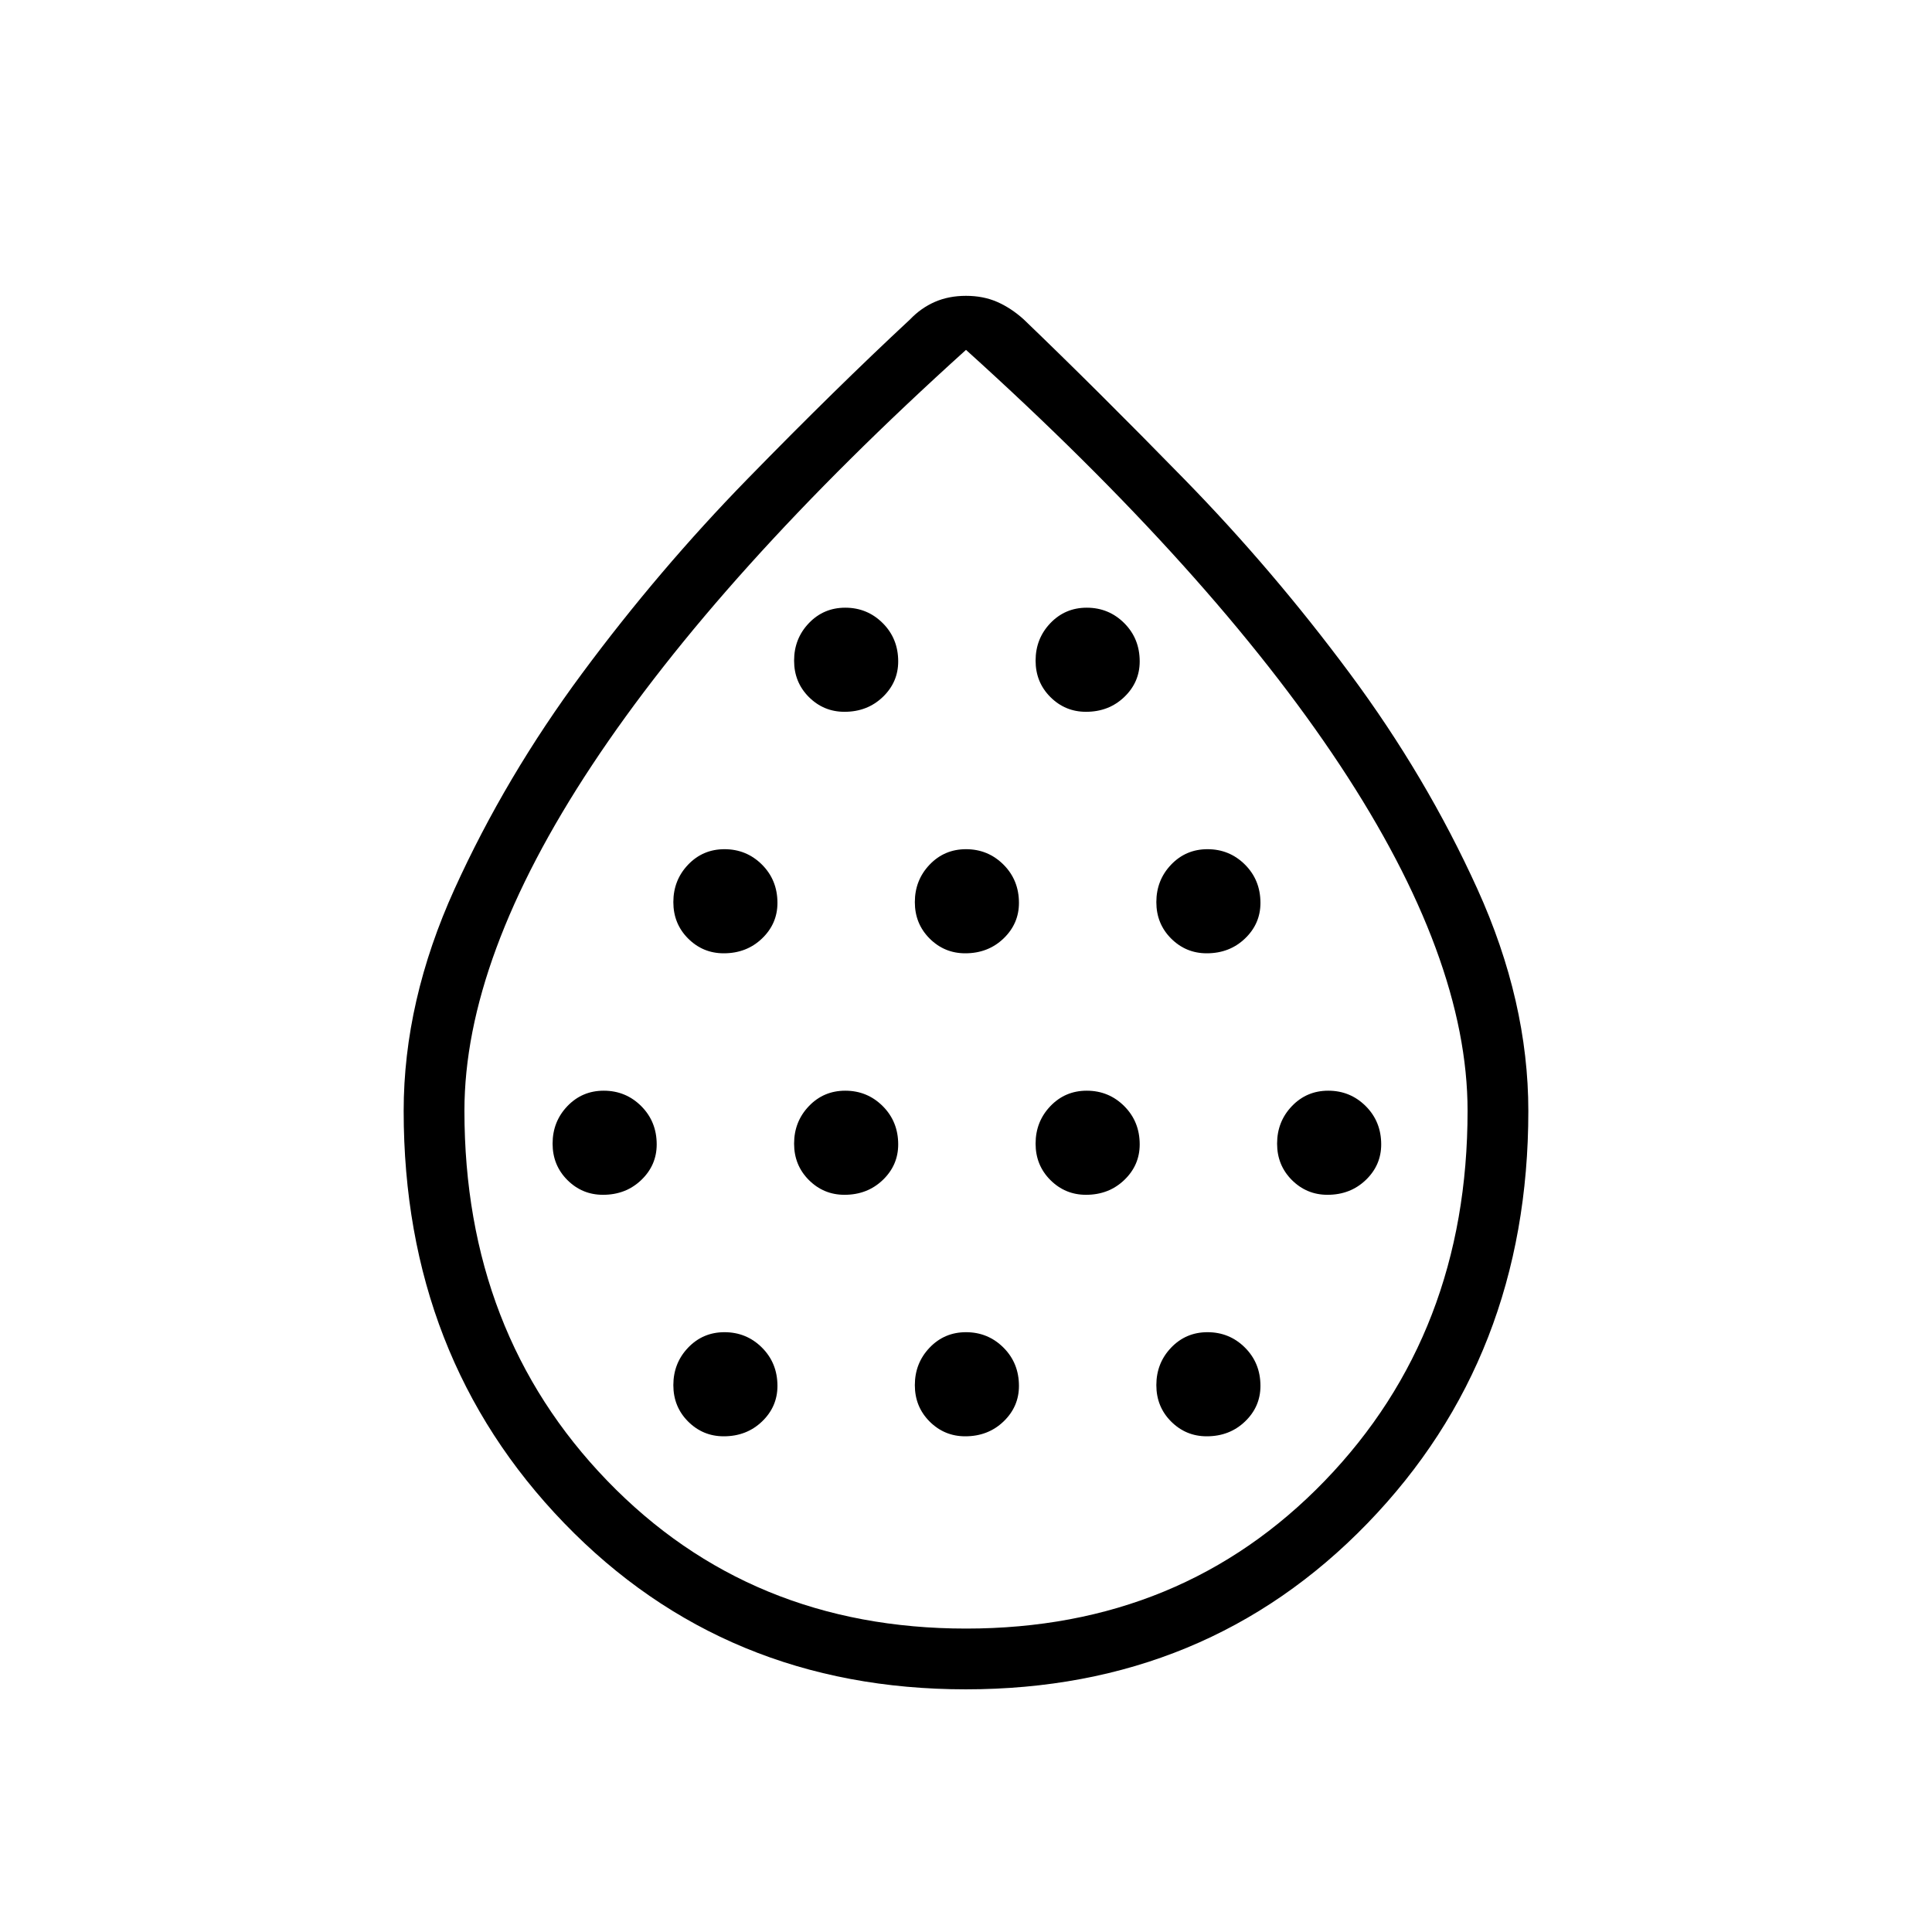 <svg xmlns="http://www.w3.org/2000/svg" height="48" viewBox="0 -960 960 960" width="48"><path d="M299.62-366.31q11.34 0 19.01-7.34 7.68-7.35 7.68-17.7 0-11.34-7.68-19.02-7.69-7.67-18.63-7.67-10.73 0-18.08 7.68-7.34 7.69-7.34 18.63 0 10.73 7.34 18.08 7.35 7.34 17.7 7.34Zm60-120q11.34 0 19.01-7.34 7.68-7.35 7.68-17.7 0-11.34-7.68-19.02-7.69-7.67-18.63-7.67-10.73 0-18.08 7.68-7.34 7.69-7.34 18.63 0 10.73 7.34 18.08 7.35 7.34 17.7 7.34Zm0 240q11.34 0 19.01-7.34 7.68-7.35 7.68-17.7 0-11.34-7.68-19.02-7.69-7.67-18.63-7.67-10.73 0-18.08 7.68-7.34 7.69-7.34 18.63 0 10.73 7.34 18.08 7.35 7.34 17.7 7.34Zm60-120q11.34 0 19.01-7.34 7.68-7.35 7.68-17.7 0-11.34-7.68-19.02-7.69-7.67-18.63-7.67-10.73 0-18.08 7.68-7.34 7.69-7.34 18.63 0 10.73 7.34 18.08 7.35 7.34 17.7 7.34Zm0-240q11.34 0 19.01-7.34 7.68-7.35 7.68-17.7 0-11.34-7.68-19.02-7.69-7.67-18.63-7.67-10.73 0-18.08 7.68-7.34 7.69-7.34 18.63 0 10.73 7.34 18.08 7.35 7.34 17.7 7.34Zm60 120q11.34 0 19.01-7.34 7.68-7.35 7.68-17.7 0-11.34-7.68-19.02-7.69-7.67-18.63-7.67-10.73 0-18.08 7.68-7.34 7.69-7.34 18.63 0 10.73 7.34 18.08 7.35 7.34 17.7 7.34Zm0 240q11.34 0 19.01-7.34 7.68-7.35 7.68-17.7 0-11.34-7.68-19.02-7.69-7.67-18.63-7.67-10.73 0-18.08 7.68-7.34 7.69-7.34 18.63 0 10.73 7.34 18.08 7.35 7.34 17.7 7.34Zm60-120q11.34 0 19.01-7.34 7.68-7.35 7.68-17.7 0-11.34-7.68-19.02-7.69-7.67-18.63-7.67-10.73 0-18.08 7.68-7.34 7.69-7.34 18.63 0 10.73 7.34 18.08 7.35 7.34 17.7 7.34Zm0-240q11.34 0 19.01-7.34 7.68-7.35 7.68-17.7 0-11.34-7.68-19.02-7.69-7.67-18.63-7.67-10.73 0-18.08 7.68-7.34 7.69-7.34 18.63 0 10.73 7.34 18.08 7.35 7.34 17.7 7.34Zm60 120q11.34 0 19.01-7.34 7.68-7.35 7.68-17.7 0-11.34-7.68-19.02-7.69-7.67-18.63-7.67-10.73 0-18.08 7.68-7.34 7.69-7.34 18.63 0 10.73 7.34 18.08 7.35 7.34 17.7 7.34Zm0 240q11.34 0 19.01-7.34 7.68-7.35 7.68-17.7 0-11.34-7.68-19.02-7.69-7.67-18.63-7.67-10.73 0-18.08 7.68-7.34 7.69-7.34 18.63 0 10.73 7.34 18.08 7.35 7.34 17.7 7.34Zm60-120q11.34 0 19.01-7.34 7.68-7.35 7.68-17.7 0-11.34-7.68-19.02-7.69-7.67-18.63-7.67-10.73 0-18.08 7.68-7.34 7.69-7.34 18.63 0 10.73 7.34 18.08 7.35 7.34 17.7 7.34ZM479.9-120.58q-119.75 0-199.53-82.55-79.79-82.55-79.79-204.85 0-54.62 25.31-110.35 25.32-55.74 63.46-107.2t82.01-96.41q43.86-44.96 80.91-79.41 5.35-5.61 12.24-8.63Q471.4-813 480-813q8.6 0 15.49 3.02 6.89 3.02 13.13 8.63 36.05 34.61 80 79.6 43.95 44.99 82.06 96.34 38.11 51.34 63.43 107.16 25.31 55.82 25.31 110.3 0 122.28-79.89 204.83-79.89 82.54-199.63 82.54Zm.14-30.19q107.34 0 178.27-73.46 70.92-73.46 70.92-183.84 0-75.85-63.42-171.74Q602.38-675.69 480-786.15 357.62-675.69 294.19-579.81q-63.42 95.89-63.42 171.74 0 110.38 70.96 183.84 70.96 73.46 178.31 73.46ZM480-473.85Z"/></svg>